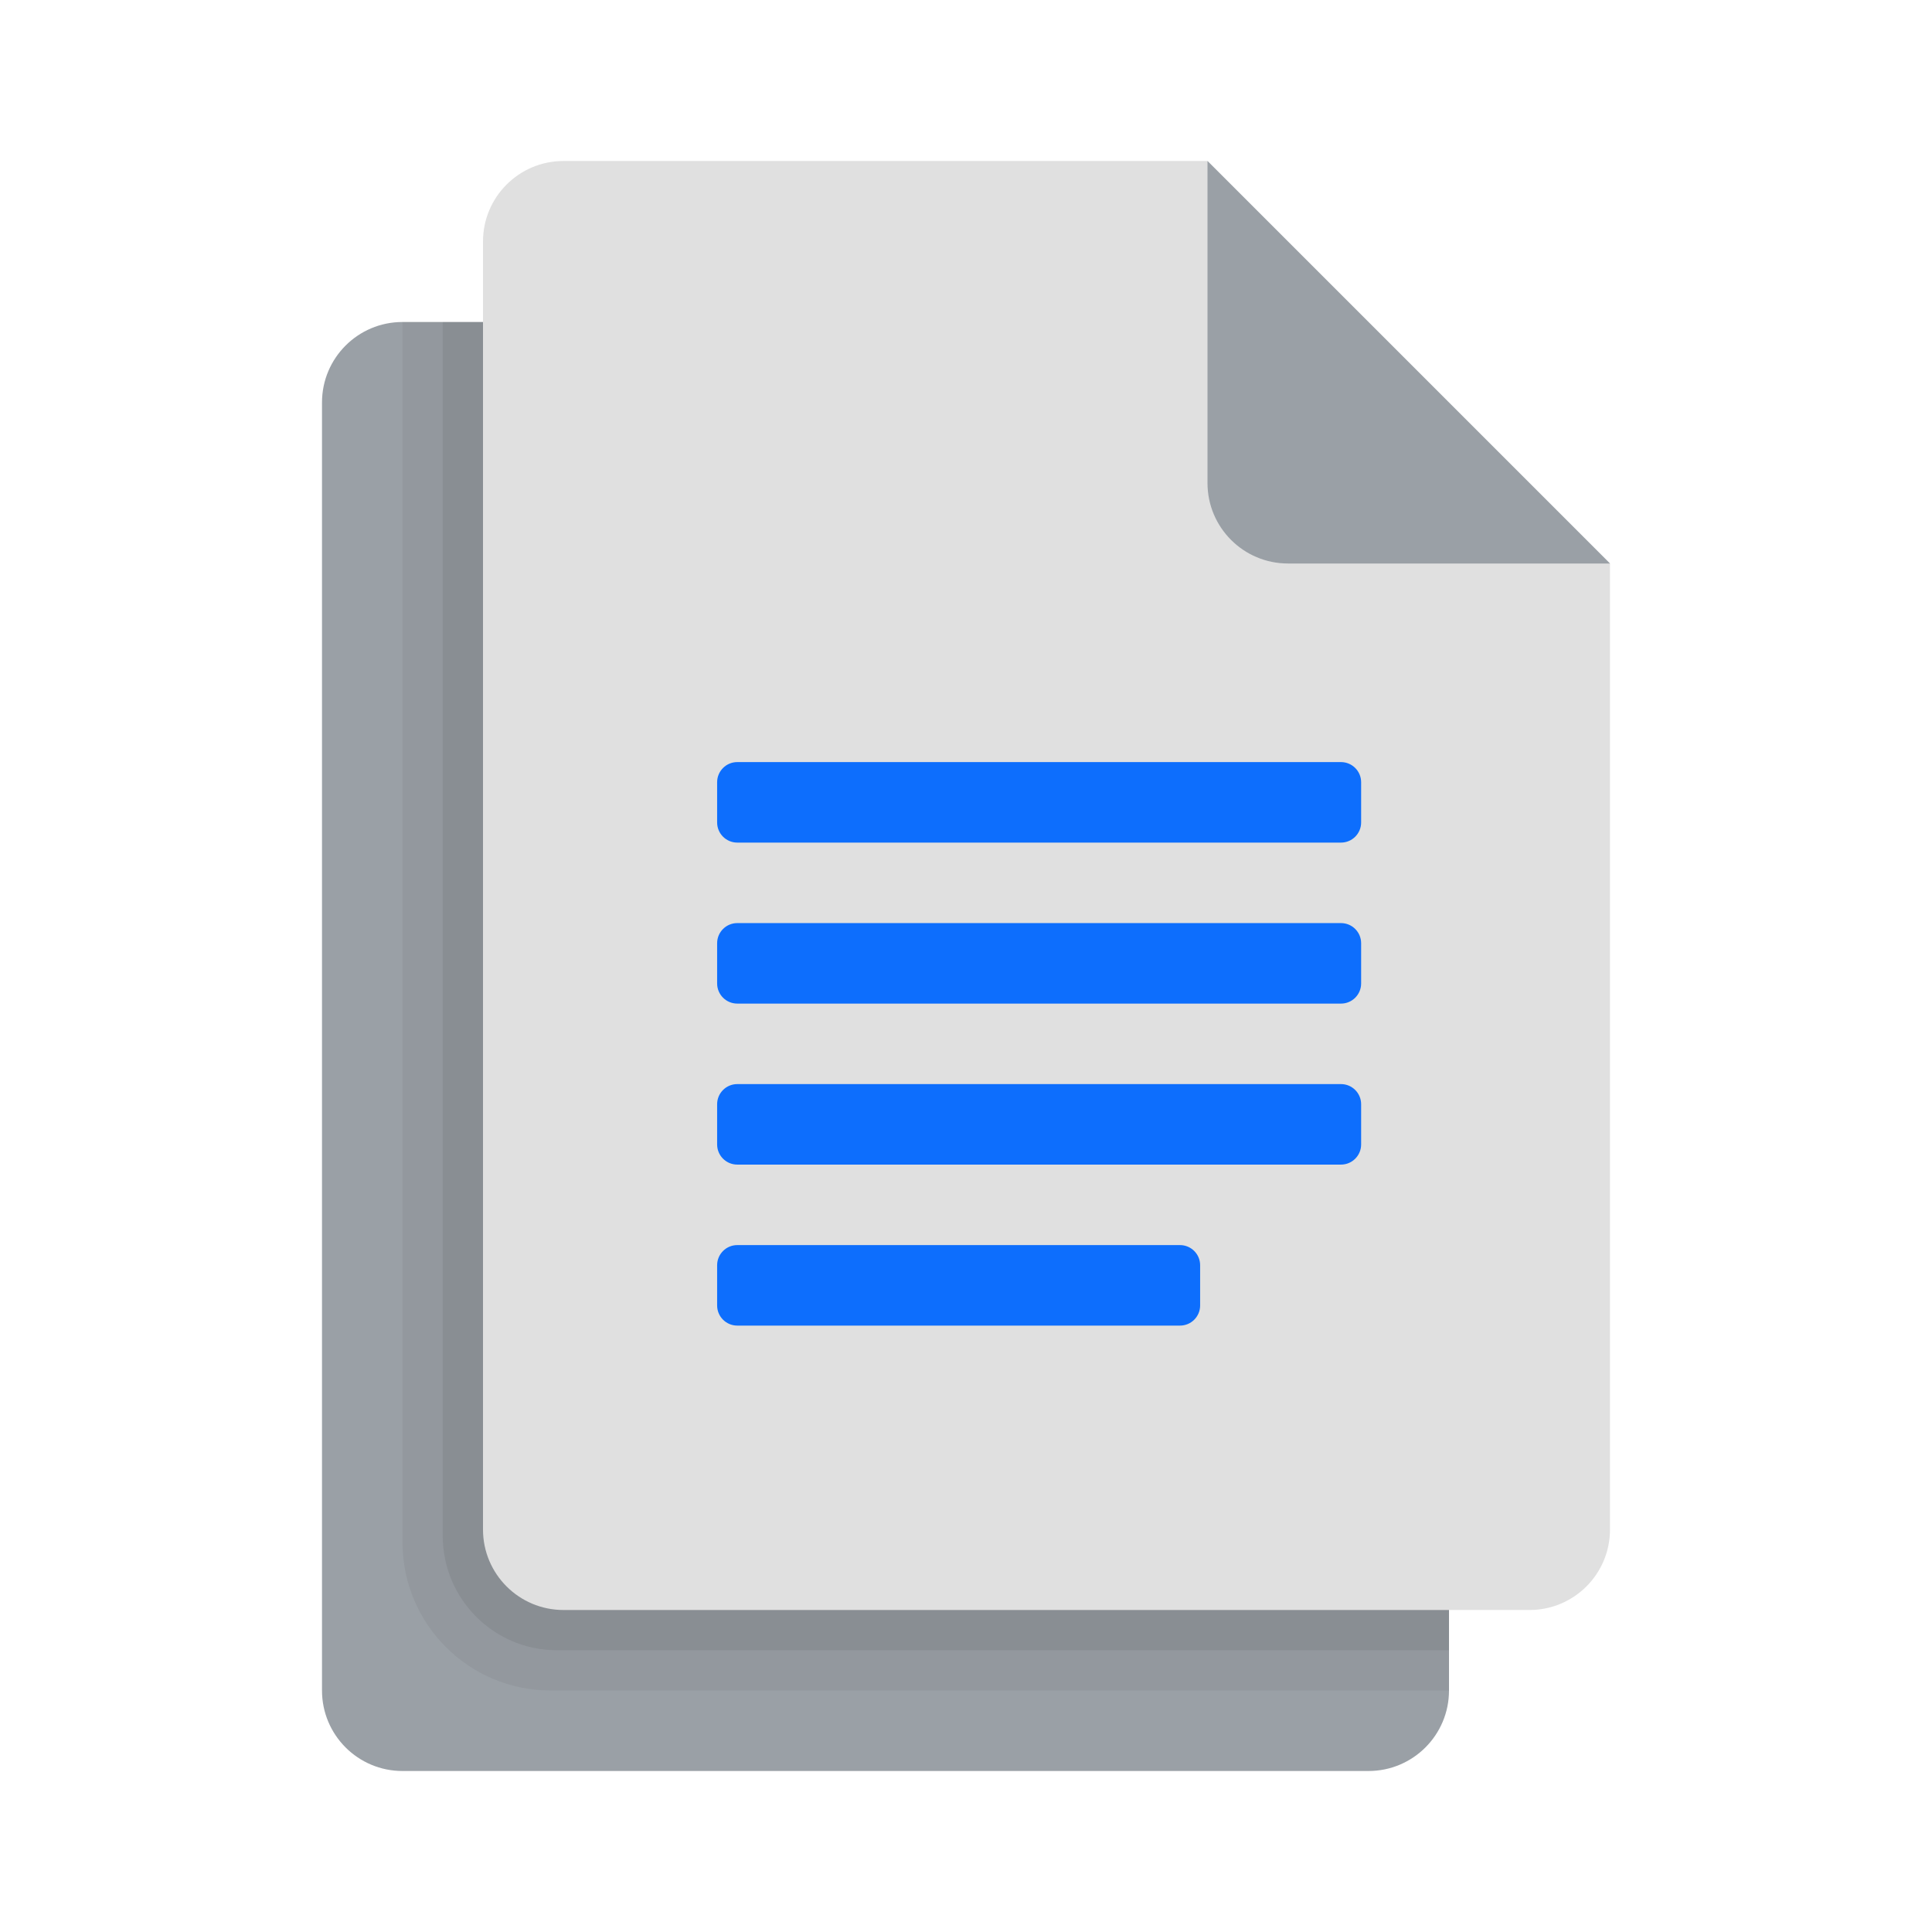 <svg width="48" height="48" viewBox="0 0 48 48" fill="none" xmlns="http://www.w3.org/2000/svg">
<path d="M36 17V42C36 43.105 35.105 44 34 44H10C8.895 44 8 43.105 8 42V10C8 8.895 8.895 8 10 8H27L36 17Z" fill="#9AA0A6"/>
<path opacity="0.05" d="M10 8H27L36 17V42H13.681C11.648 42 10 40.352 10 38.319V8Z" fill="black"/>
<path opacity="0.07" d="M11 8H27L36 17V41H13.839C12.271 41 11 39.729 11 38.161V8Z" fill="black"/>
<path d="M40 14V38C40 39.105 39.105 40 38 40H14C12.895 40 12 39.105 12 38V6C12 4.895 12.895 4 14 4H30L40 14Z" fill="#E0E0E0"/>
<path d="M30 4V12C30 13.105 30.895 14 32 14H40L30 4Z" fill="#9AA0A6"/>
<path d="M33.317 20.934H18.317C18.041 20.934 17.817 20.71 17.817 20.434V19.434C17.817 19.158 18.041 18.934 18.317 18.934H33.317C33.593 18.934 33.817 19.158 33.817 19.434V20.434C33.817 20.71 33.593 20.934 33.317 20.934Z" fill="#0D6EFD"/>
<path d="M33.317 24.934H18.317C18.041 24.934 17.817 24.71 17.817 24.434V23.434C17.817 23.158 18.041 22.934 18.317 22.934H33.317C33.593 22.934 33.817 23.158 33.817 23.434V24.434C33.817 24.71 33.593 24.934 33.317 24.934Z" fill="#0D6EFD"/>
<path d="M33.317 28.934H18.317C18.041 28.934 17.817 28.71 17.817 28.434V27.434C17.817 27.158 18.041 26.934 18.317 26.934H33.317C33.593 26.934 33.817 27.158 33.817 27.434V28.434C33.817 28.71 33.593 28.934 33.317 28.934Z" fill="#0D6EFD"/>
<path d="M29.317 32.934H18.317C18.041 32.934 17.817 32.71 17.817 32.434V31.434C17.817 31.158 18.041 30.934 18.317 30.934H29.317C29.593 30.934 29.817 31.158 29.817 31.434V32.434C29.817 32.71 29.593 32.934 29.317 32.934Z" fill="#0D6EFD"/>
</svg>
